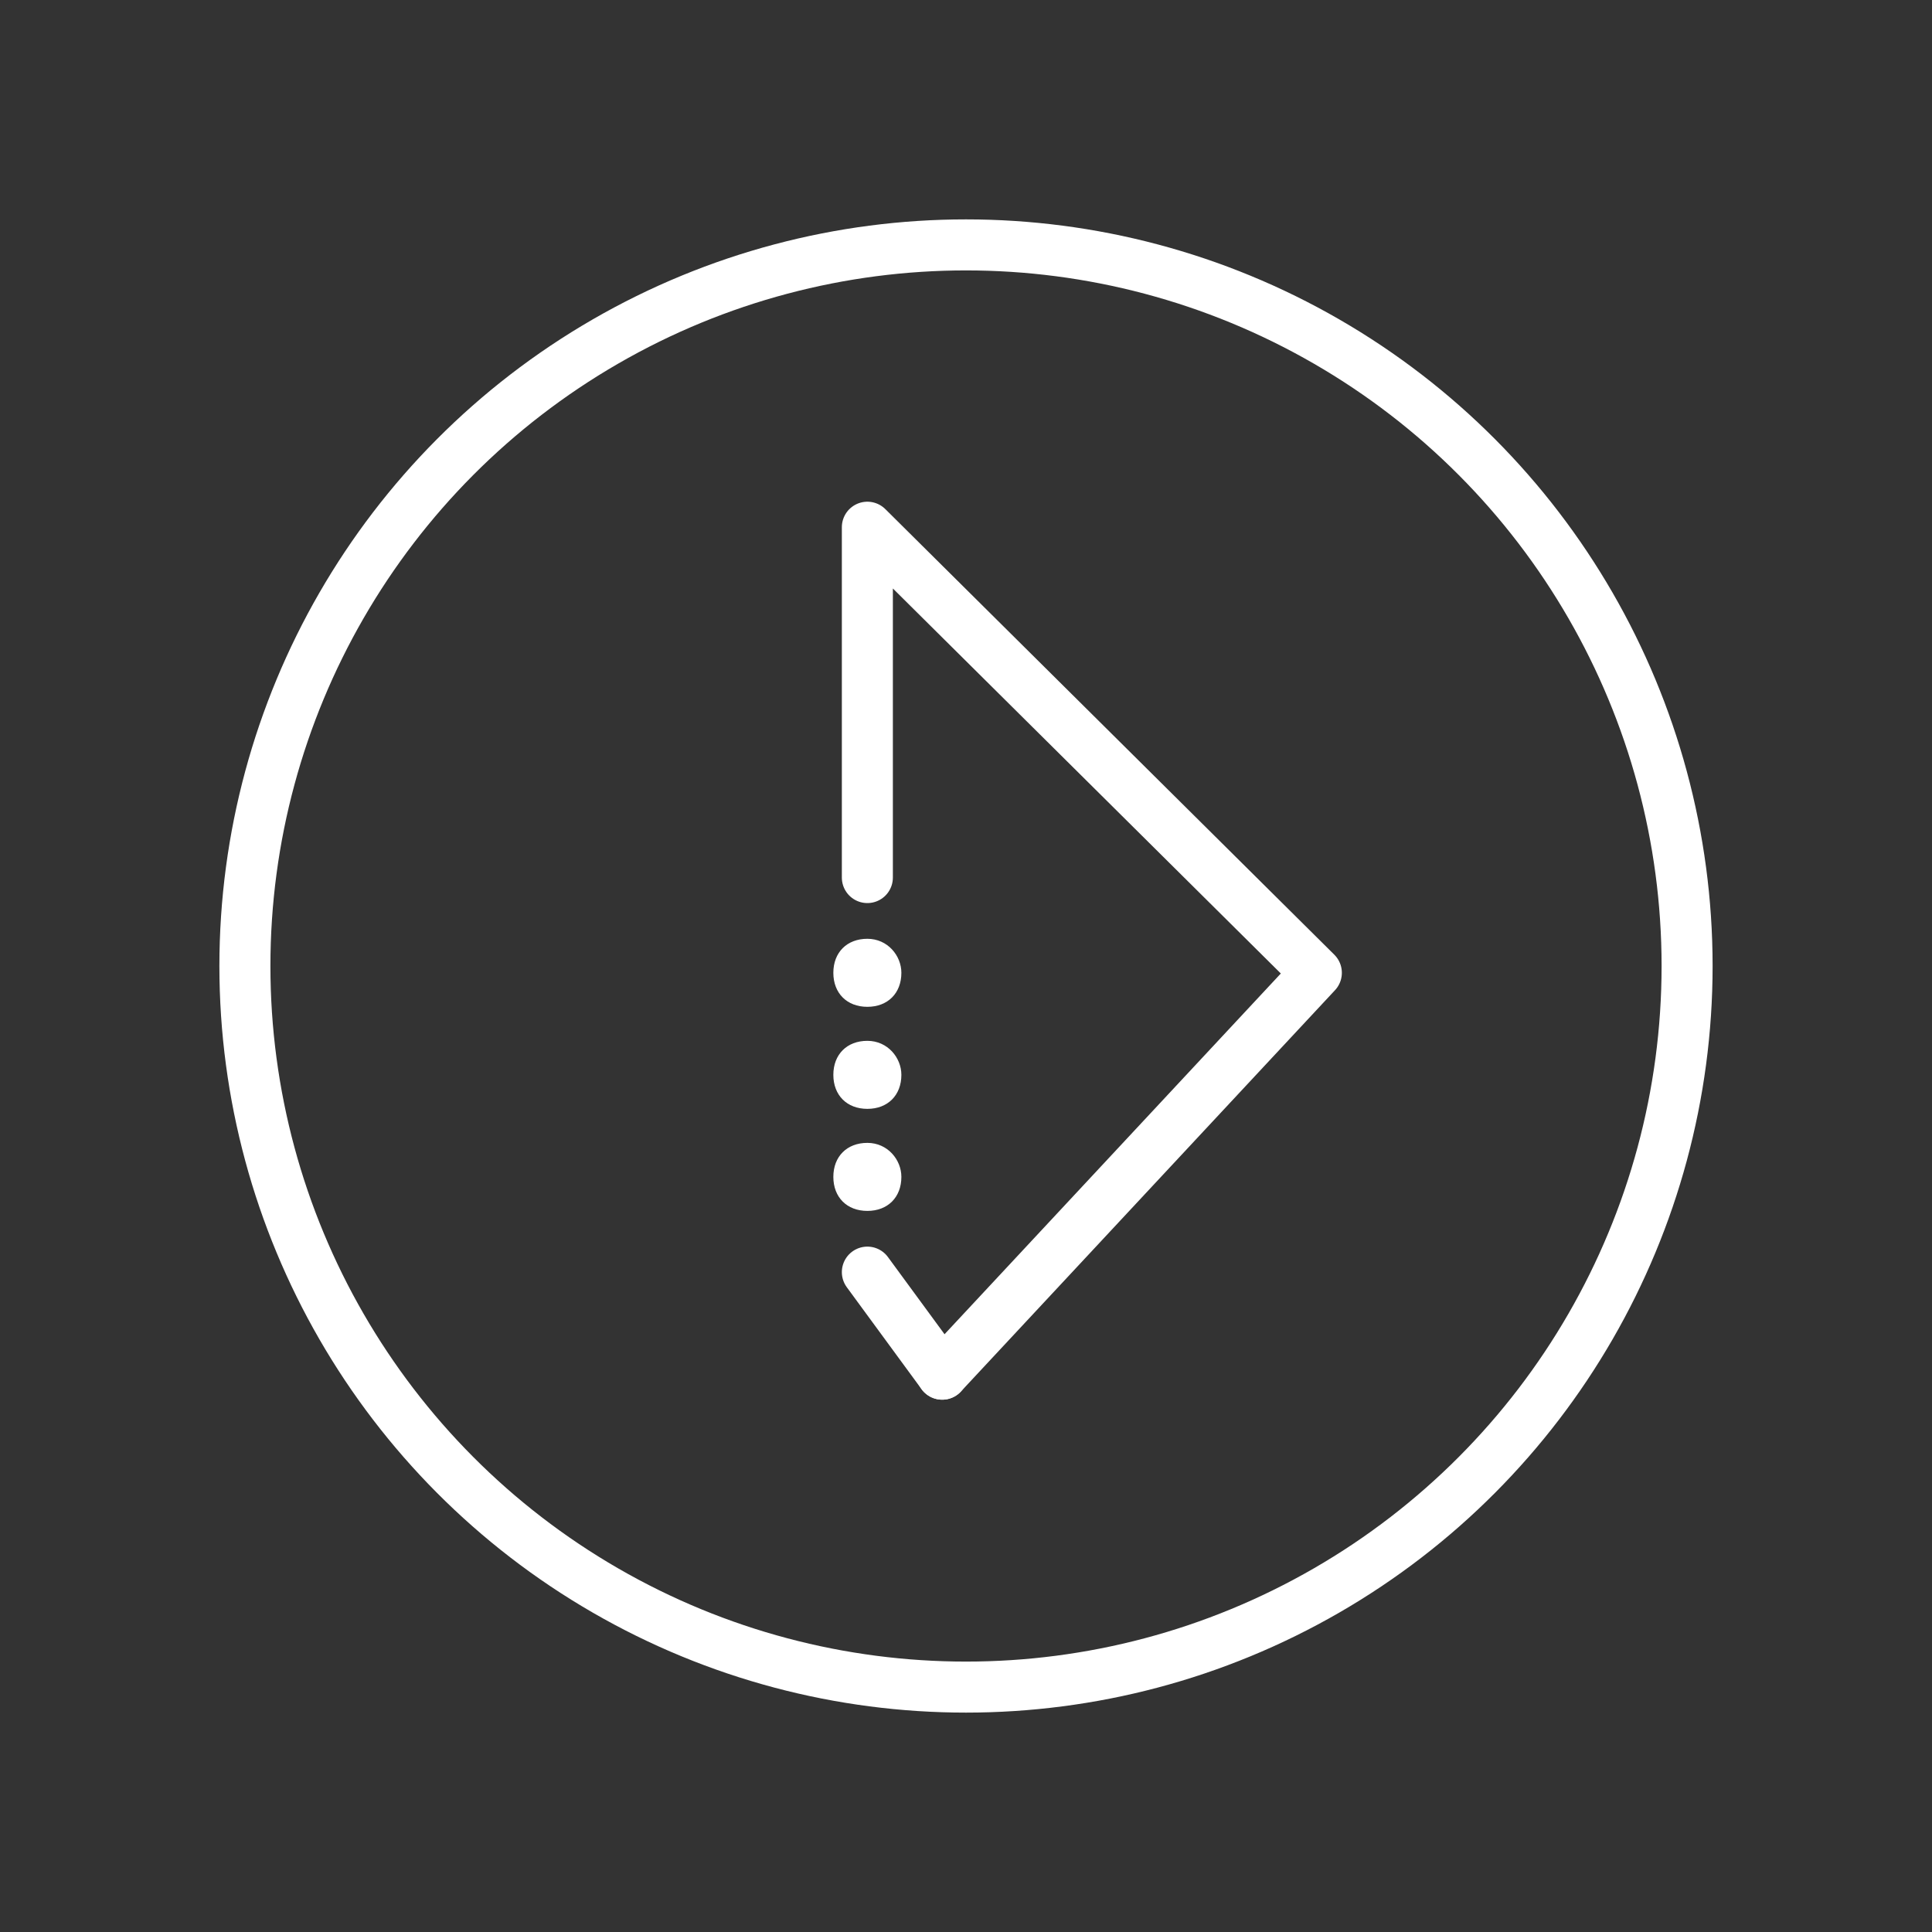 <?xml version="1.0" encoding="utf-8"?>
<!-- Generator: Adobe Illustrator 27.4.0, SVG Export Plug-In . SVG Version: 6.00 Build 0)  -->
<svg version="1.2" baseProfile="tiny" id="Livello_1"
	 xmlns="http://www.w3.org/2000/svg" xmlns:xlink="http://www.w3.org/1999/xlink" x="0px" y="0px" viewBox="0 0 56.8 56.8"
	 overflow="visible" xml:space="preserve">
<rect x="0" y="0" width="56.8" height="56.8" fill="#333333" stroke="none"/>
<g>
	
		<polyline fill="none" stroke="#ffffff" stroke-width="1.5" stroke-linecap="round" stroke-linejoin="round" stroke-miterlimit="10" points="
		27.7,40.4 38.7,28.6 25.5,15.5 25.5,25.8 	"/>
	<path fill="#ffffff" d="M25.5,27.6c-0.6,0-1,0.4-1,1c0,0.6,0.4,1,1,1s1-0.4,1-1C26.5,28.1,26.1,27.6,25.5,27.6z"/>
	<path fill="#ffffff" d="M25.5,33.6c-0.6,0-1,0.4-1,1c0,0.6,0.4,1,1,1s1-0.4,1-1C26.5,34.1,26.1,33.6,25.5,33.6z"/>
	<path fill="#ffffff" d="M25.5,30.6c-0.6,0-1,0.4-1,1c0,0.6,0.4,1,1,1s1-0.4,1-1C26.5,31.1,26.1,30.6,25.5,30.6z"/>
	
		<line fill="none" stroke="#ffffff" stroke-width="1.5" stroke-linecap="round" stroke-miterlimit="10" x1="27.7" y1="40.4" x2="25.5" y2="37.4"/>
	
		<circle fill="none" stroke="#ffffff" stroke-width="1.5" stroke-linecap="round" stroke-miterlimit="10" cx="28.4" cy="28.4" r="21.2"/>
</g>
</svg>
